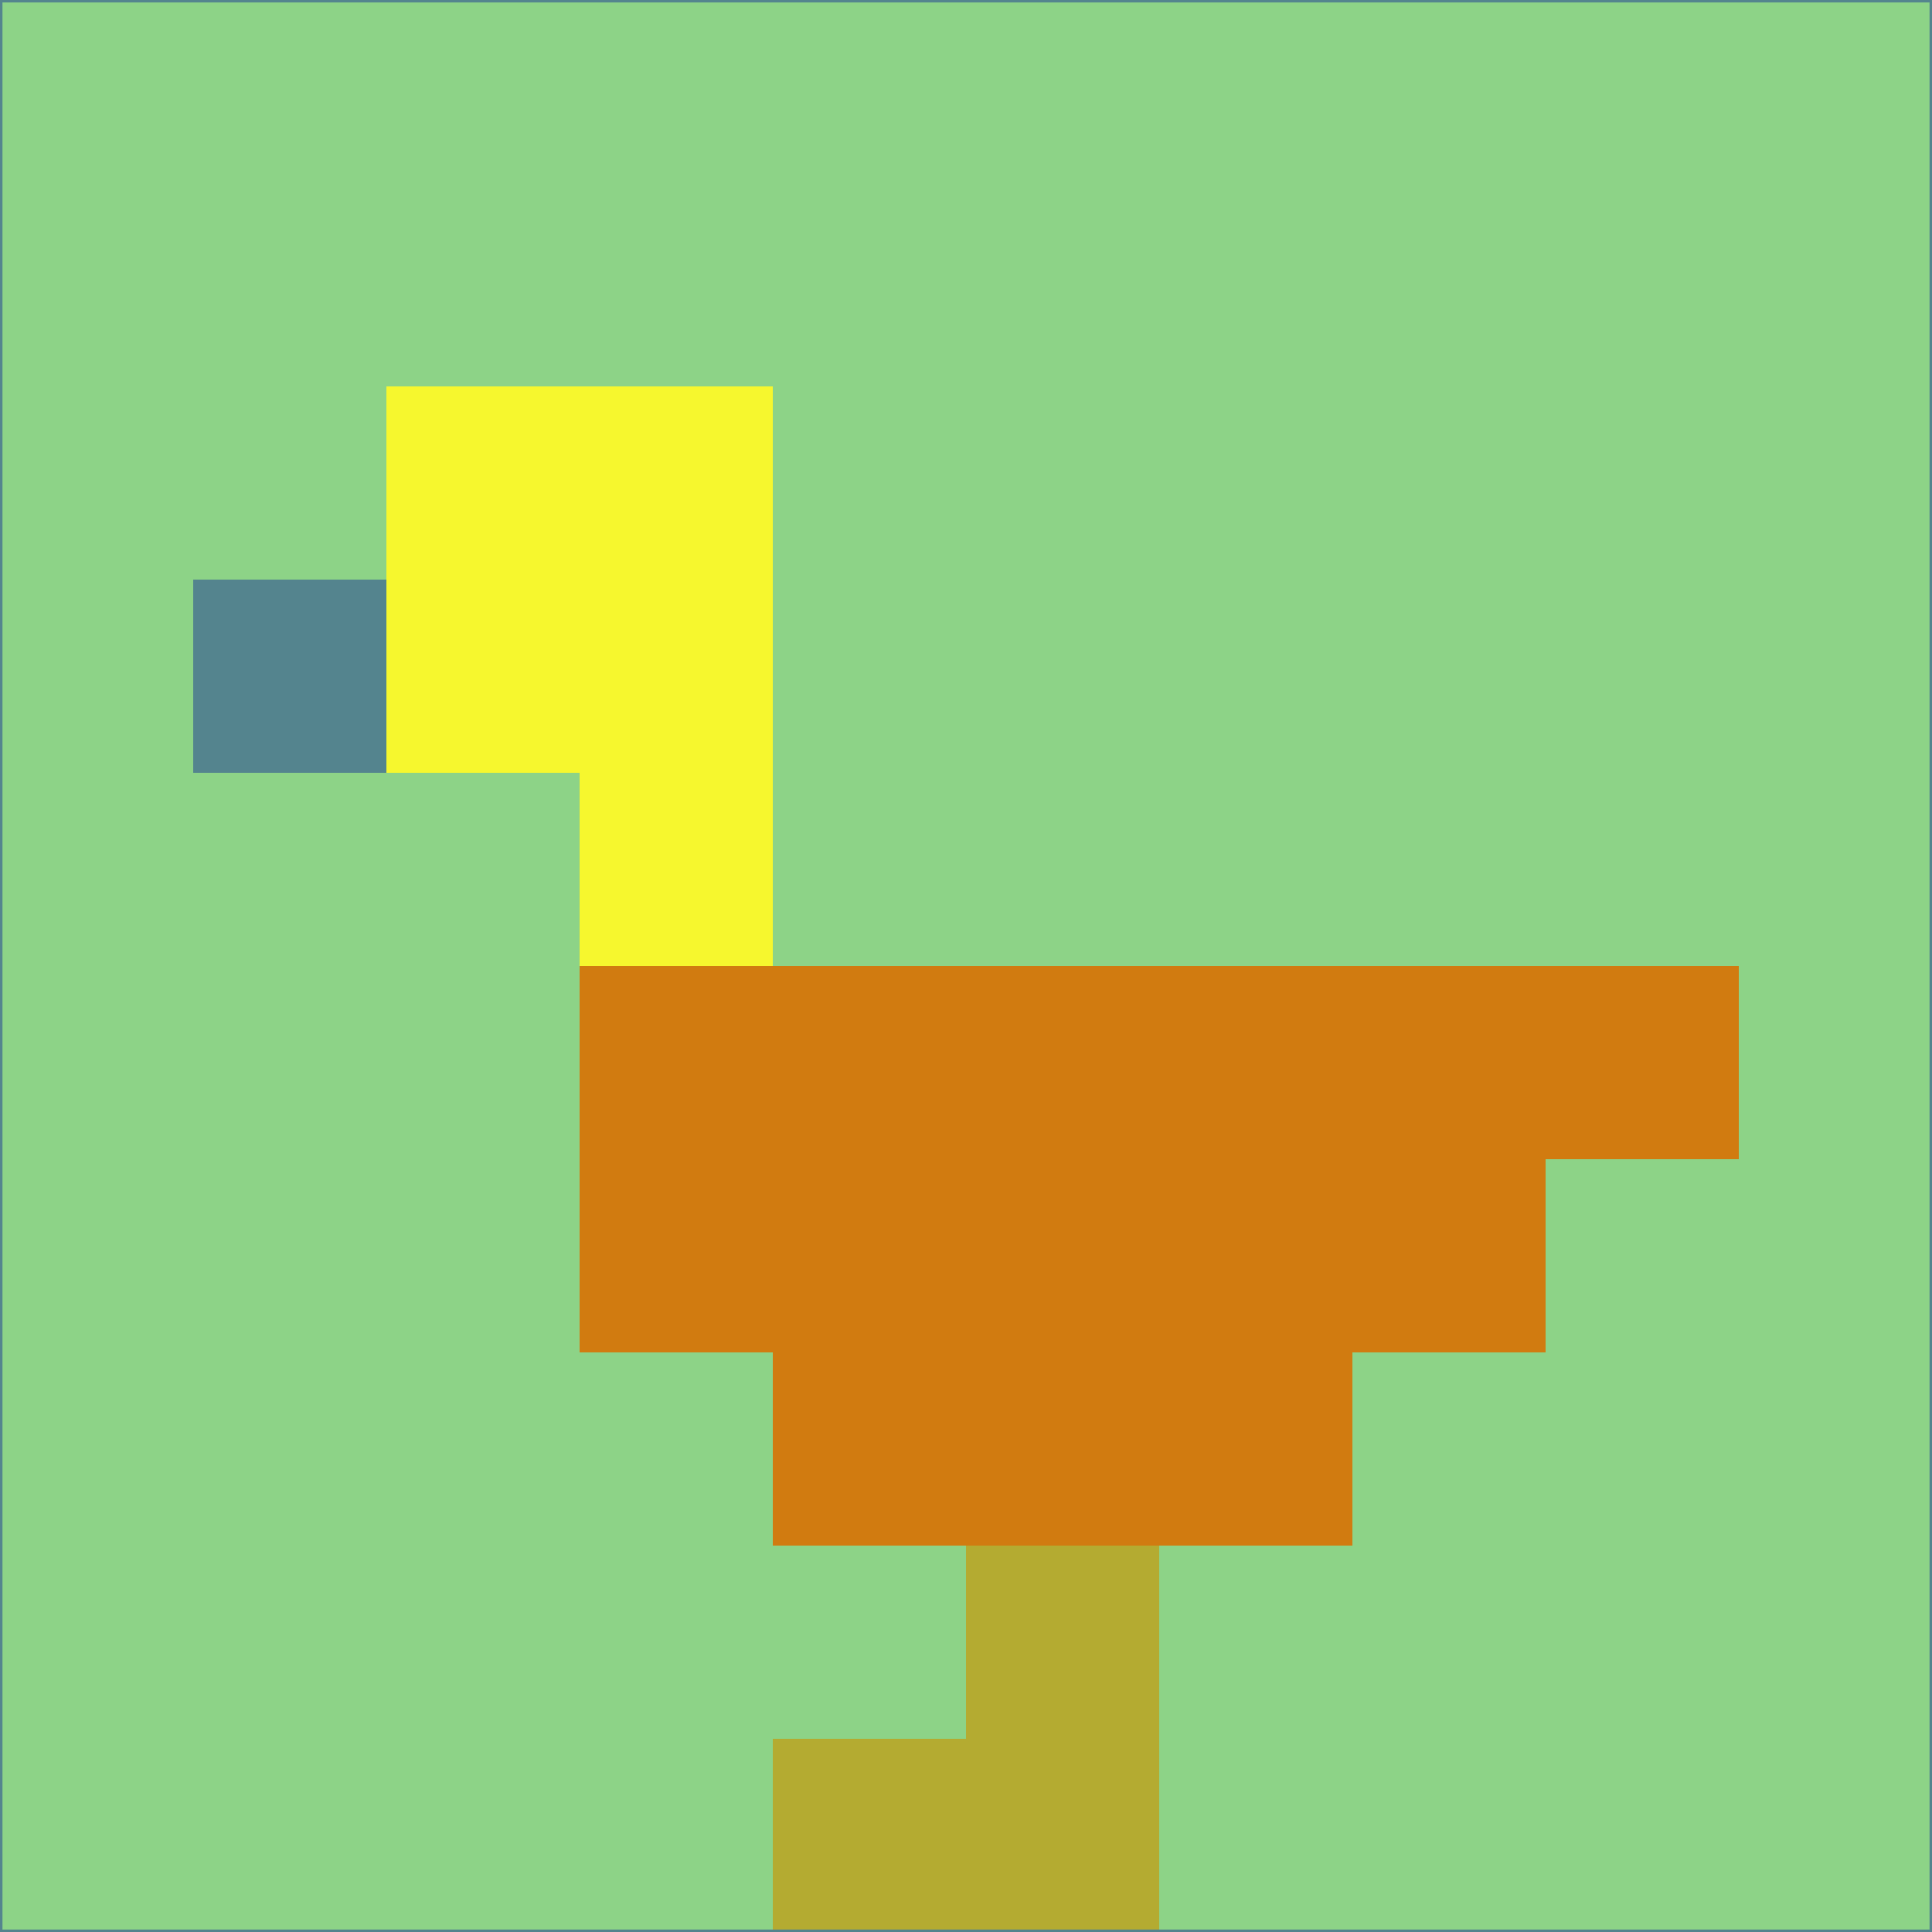 <svg xmlns="http://www.w3.org/2000/svg" version="1.1" width="785" height="785">
  <title>'goose-pfp-694263' by Dmitri Cherniak (Cyberpunk Edition)</title>
  <desc>
    seed=186464
    backgroundColor=#8dd387
    padding=20
    innerPadding=0
    timeout=500
    dimension=1
    border=false
    Save=function(){return n.handleSave()}
    frame=12

    Rendered at 2024-09-15T22:37:00.589Z
    Generated in 1ms
    Modified for Cyberpunk theme with new color scheme
  </desc>
  <defs/>
  <rect width="100%" height="100%" fill="#8dd387"/>
  <g>
    <g id="0-0">
      <rect x="0" y="0" height="785" width="785" fill="#8dd387"/>
      <g>
        <!-- Neon blue -->
        <rect id="0-0-2-2-2-2" x="157" y="157" width="157" height="157" fill="#f6f72e"/>
        <rect id="0-0-3-2-1-4" x="235.5" y="157" width="78.5" height="314" fill="#f6f72e"/>
        <!-- Electric purple -->
        <rect id="0-0-4-5-5-1" x="314" y="392.5" width="392.5" height="78.5" fill="#d17b10"/>
        <rect id="0-0-3-5-5-2" x="235.5" y="392.5" width="392.5" height="157" fill="#d17b10"/>
        <rect id="0-0-4-5-3-3" x="314" y="392.5" width="235.5" height="235.5" fill="#d17b10"/>
        <!-- Neon pink -->
        <rect id="0-0-1-3-1-1" x="78.5" y="235.5" width="78.5" height="78.5" fill="#54848e"/>
        <!-- Cyber yellow -->
        <rect id="0-0-5-8-1-2" x="392.5" y="628" width="78.5" height="157" fill="#b4ab31"/>
        <rect id="0-0-4-9-2-1" x="314" y="706.5" width="157" height="78.5" fill="#b4ab31"/>
      </g>
      <rect x="0" y="0" stroke="#54848e" stroke-width="2" height="785" width="785" fill="none"/>
    </g>
  </g>
  <script xmlns=""/>
</svg>